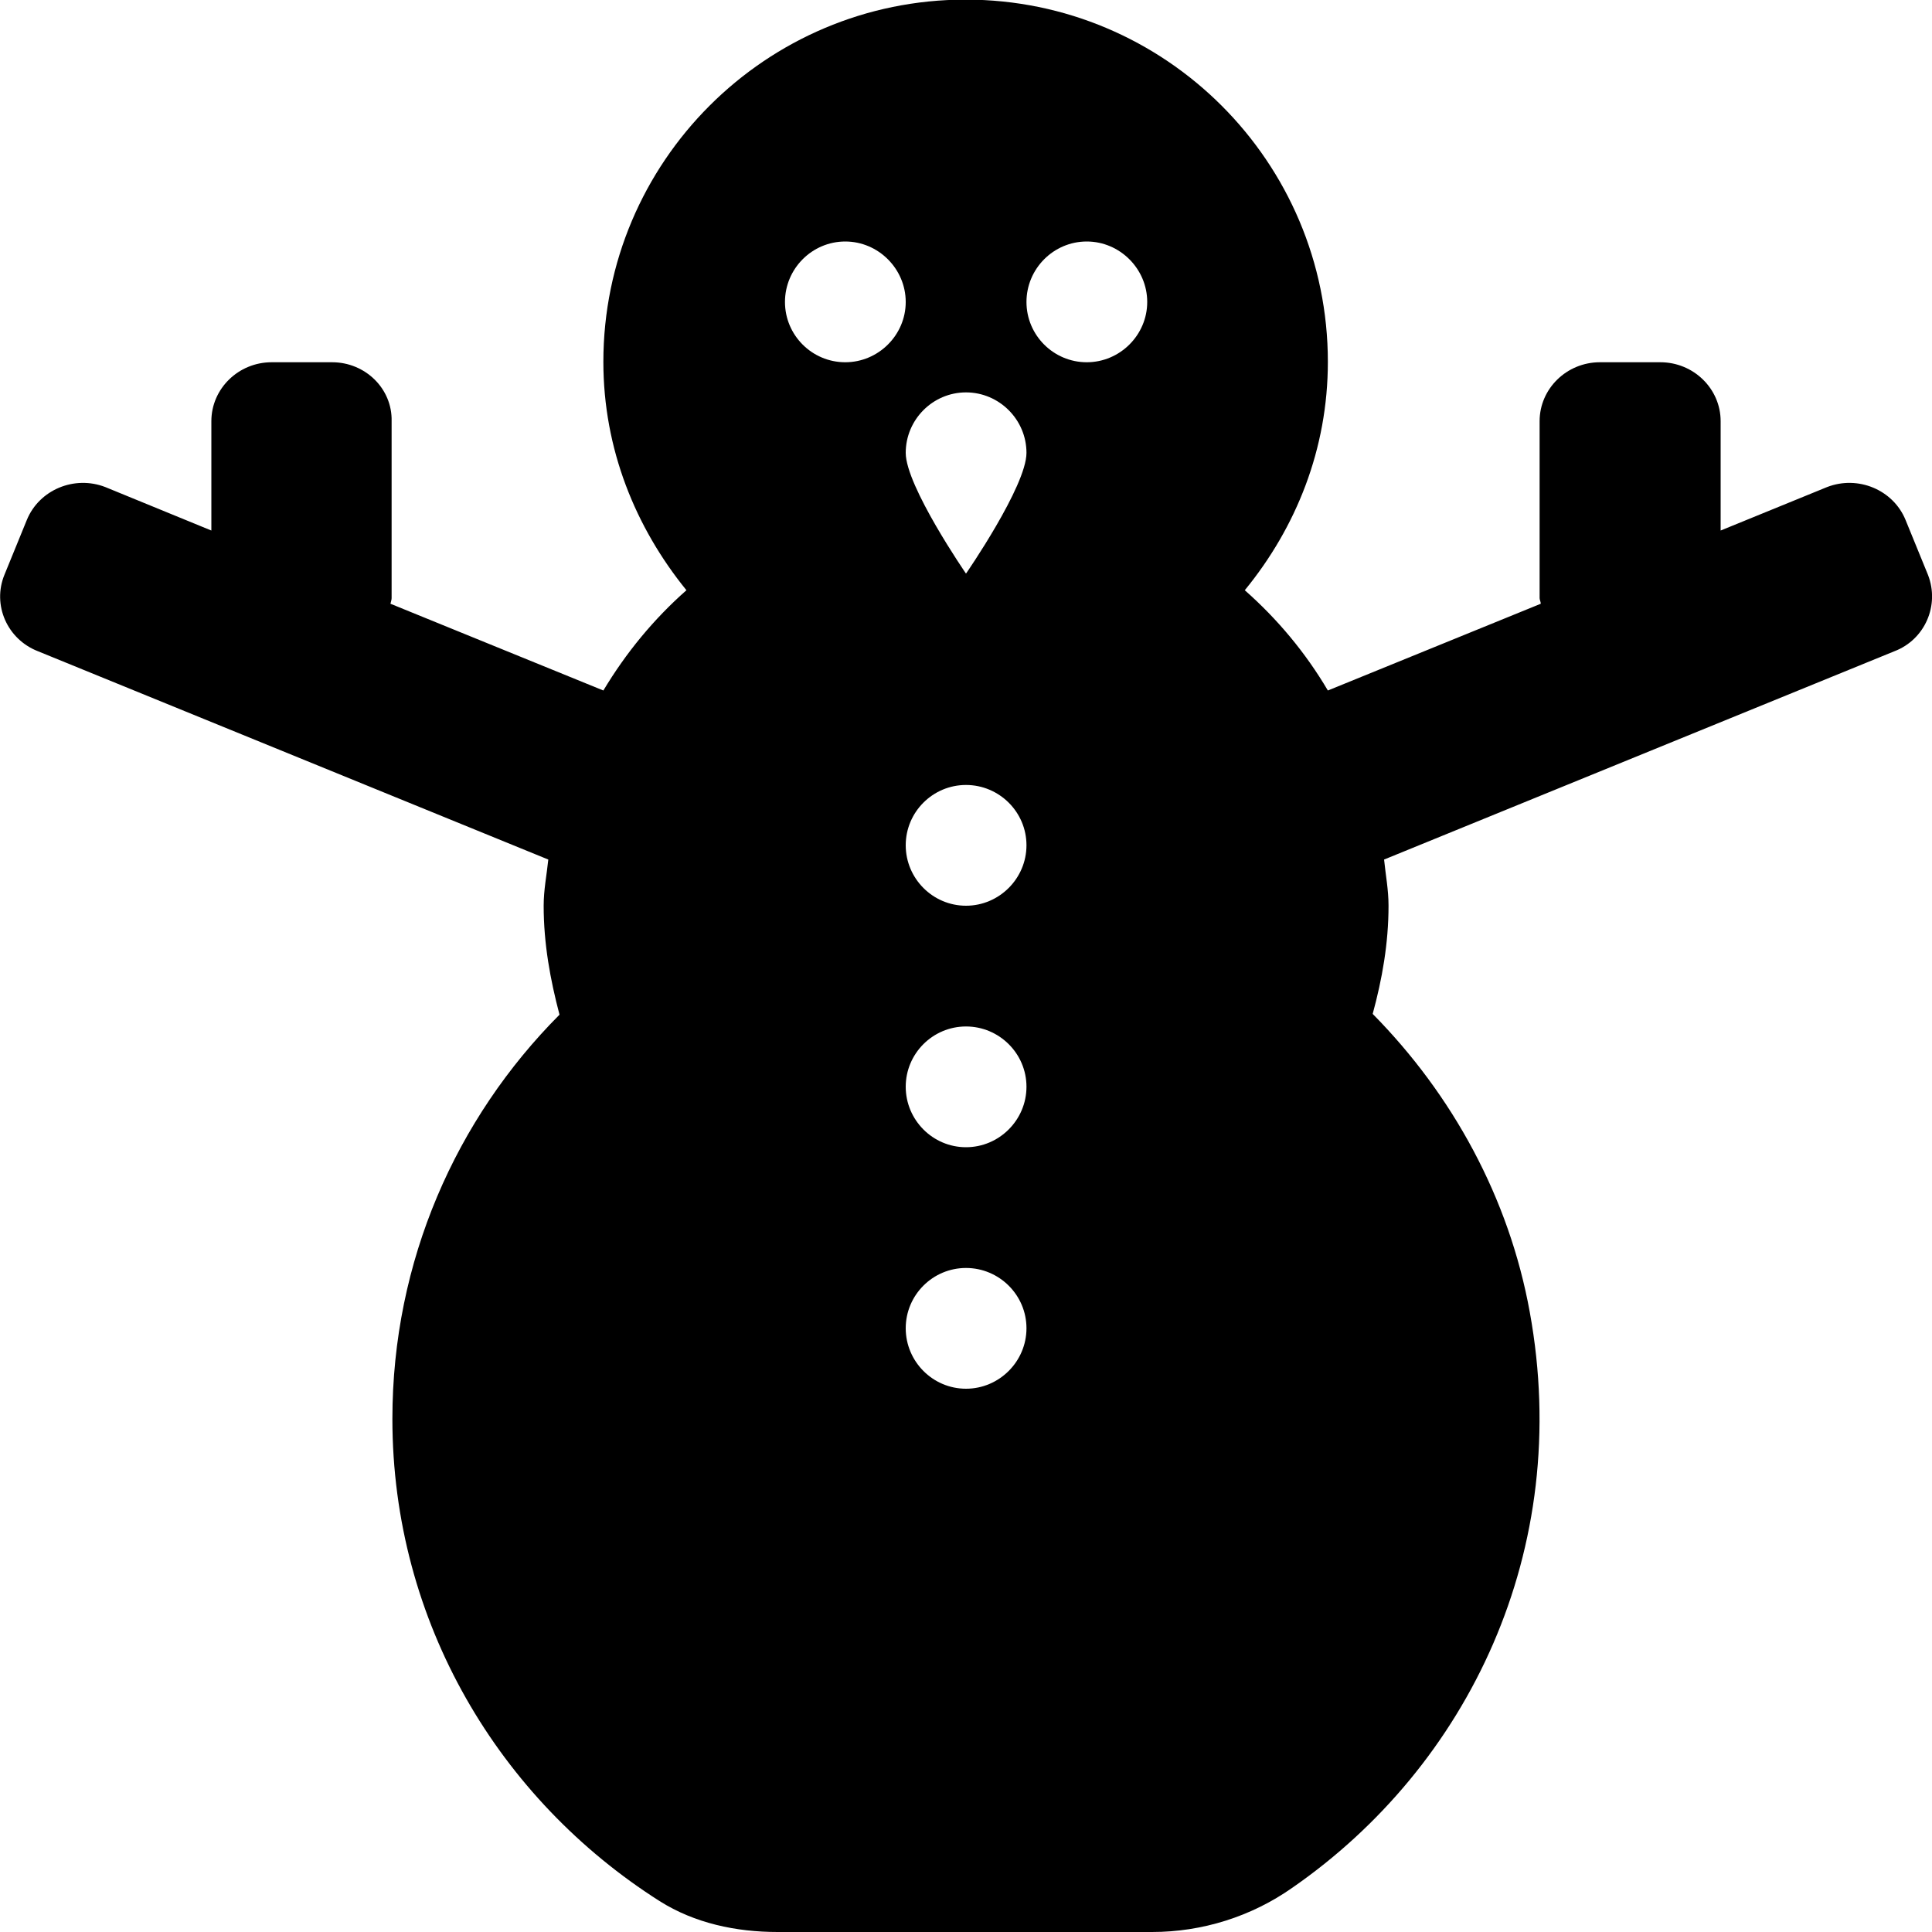 <svg height="1000" width="1000" xmlns="http://www.w3.org/2000/svg"><path d="M997.9 297.5c6.2 15.8 -1.6 33.6 -17.4 39.6L716.4 444.9c.8 8 2.3 15.6 2.3 23.9 0 19.5 -3.3 38 -8.2 56 41.3 41.8 70.6 95.3 81.3 154.3 22.5 123.4 -32 235 -122.9 298C647.7 992 622.3 1000 596.3 1000H402.5c-21.4 0 -42.9 -4.5 -61.1 -16C258.6 931.4 203.1 839.8 203.1 734.4c0 -81.7 33 -155.5 86.5 -209.2 -4.8 -18.2 -8.2 -36.7 -8.2 -56.4 0 -8.3 1.6 -16.1 2.4 -23.9L19.7 337.1c-16 -6.2 -23.8 -24 -17.4 -39.6l11.6 -28.4c6.4 -15.6 24.6 -23.2 40.6 -17l54.9 22.5V218c0 -16.8 14 -30.5 31.2 -30.5h31.3c17.2 0 31.2 13.7 30.8 30.5v91.6c0 .9 -.4 1.9 -.6 2.9l110.2 44.9c11.7 -19.5 26 -36.9 43 -51.9 -26.4 -32.5 -43 -73.1 -43 -118.2C312.3 83.8 396.3 -.2 499.8 -.2s187.5 84 187.5 187.5c0 45.1 -16.4 85.7 -43 118.2 17 15 31.5 32.4 43 51.9l110.2 -44.9c0 -1 -.6 -2 -.6 -2.9V218c0 -16.8 14 -30.5 31.2 -30.5h31.3c17.2 0 31.2 13.7 31.2 30.5v56.6l55.1 -22.5c16 -6.2 34.2 1.4 40.6 17zm-560.4 -110c17.2 0 31.3 -14.1 31.3 -31.2S454.7 125 437.5 125s-31.2 14.1 -31.2 31.3 14 31.2 31.2 31.2zM500 718.8c17.2 0 31.3 -14.1 31.3 -31.3S517.2 656.3 500 656.3s-31.2 14 -31.2 31.2 14 31.3 31.2 31.3zm0 -125c17.2 0 31.3 -14.1 31.3 -31.3S517.2 531.3 500 531.3s-31.2 14 -31.2 31.2 14 31.3 31.2 31.3zm0 -125c17.2 0 31.3 -14.1 31.3 -31.3S517.2 406.3 500 406.3s-31.2 14 -31.2 31.2 14 31.3 31.2 31.3zm0 -171.9s31.3 -45.3 31.3 -62.5S517.2 203.1 500 203.1s-31.2 14.1 -31.2 31.3 31.2 62.5 31.2 62.5zm62.5 -109.4c17.2 0 31.3 -14.1 31.3 -31.2S579.7 125 562.5 125s-31.2 14.1 -31.2 31.3 14 31.2 31.2 31.2z"/></svg>